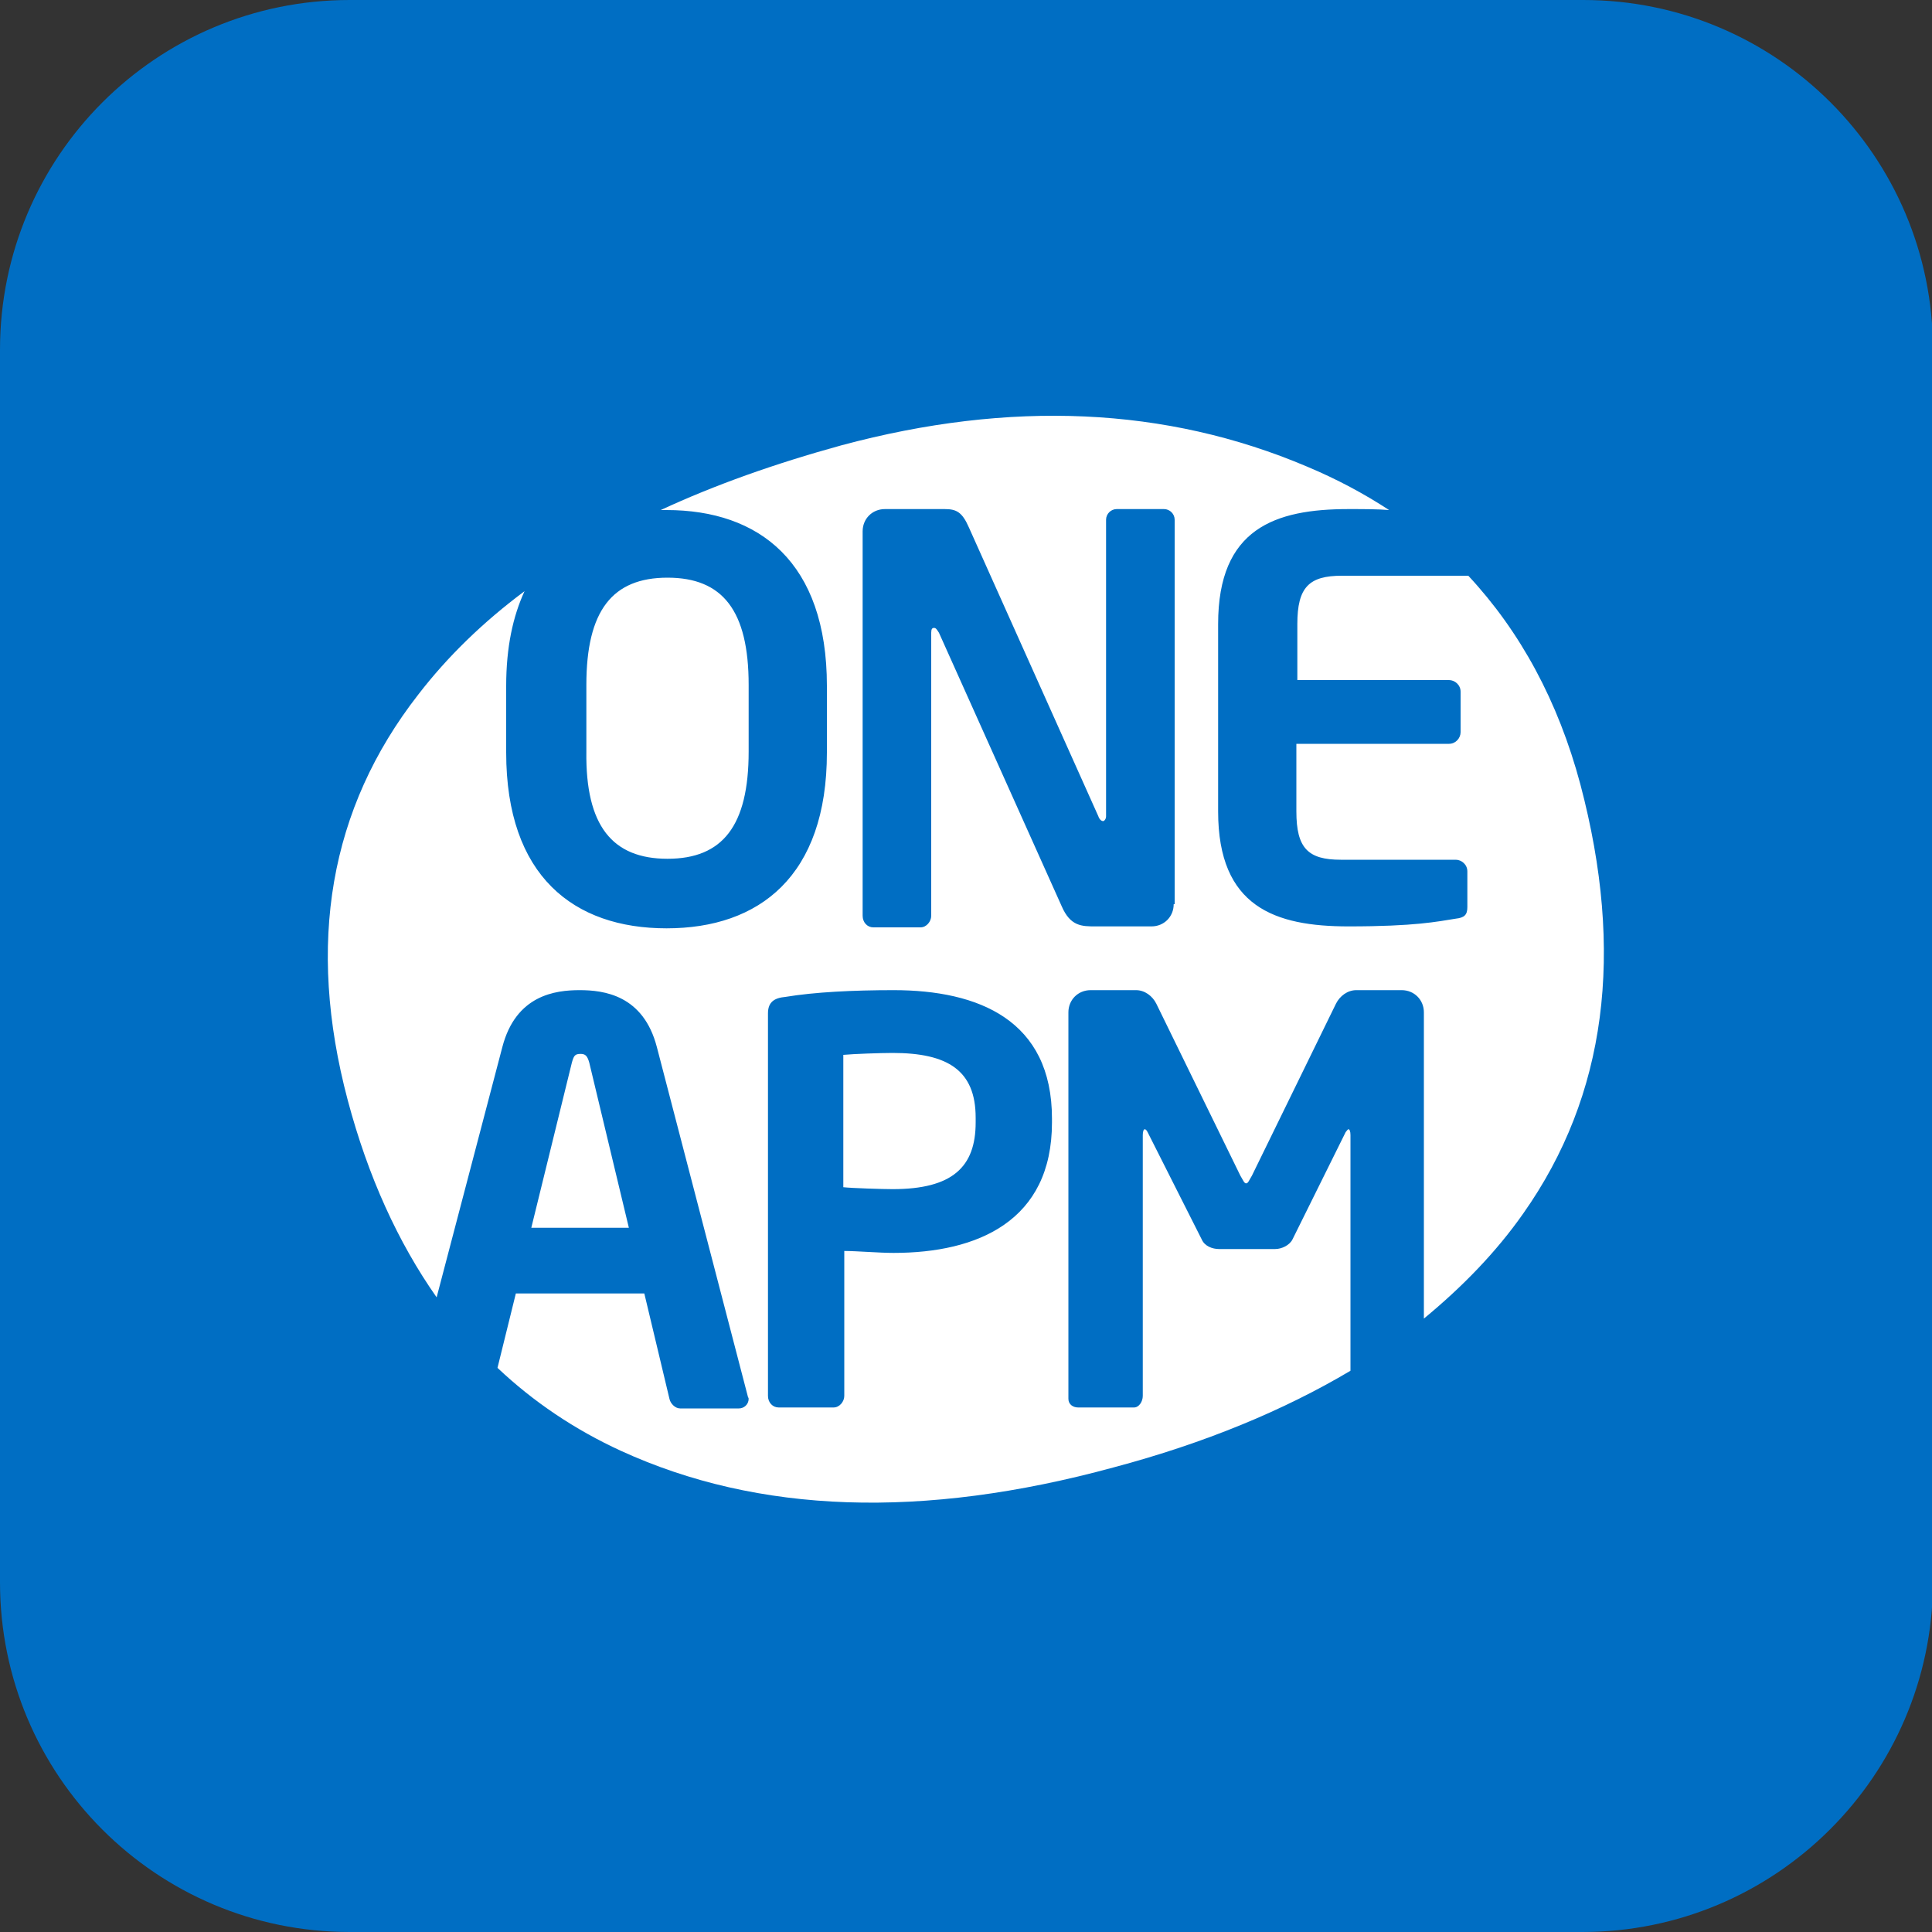<?xml version="1.0" encoding="utf-8"?>
<!-- Generator: Adobe Illustrator 18.1.1, SVG Export Plug-In . SVG Version: 6.00 Build 0)  -->
<svg version="1.1" id="图层_1" xmlns="http://www.w3.org/2000/svg" xmlns:xlink="http://www.w3.org/1999/xlink" x="0px" y="0px"
	 viewBox="0 0 200 200" enable-background="new 0 0 200 200" xml:space="preserve">
<rect x="0" y="0" width="200" height="200" fill="#333333" stroke="none"/>
<path fill="#006EC3" d="M163.8,200H36.2C16.2,200,0,183.8,0,163.8V36.2C0,16.2,16.2,0,36.2,0h127.7c20,0,36.2,16.2,36.2,36.2v127.7
	C200,183.8,183.8,200,163.8,200z"/>
<g id="b1280af7-3d9c-4df8-b964-64382b97cbaf.psd">
	<g id="形状_1">
		<g>
			<path fill="#FFFFFF" d="M92.4,109c-1.2,0-4.1,0.1-5.1,0.2v13.7c0.9,0.1,4.1,0.2,5.1,0.2c6.2,0,8.6-2.3,8.6-6.9v-0.5
				C101,110.8,98.1,109,92.4,109z M69.1,88.9c5.7,0,8.4-3.4,8.4-11.1v-6.9c0-7.7-2.7-11.1-8.4-11.1c-5.7,0-8.4,3.4-8.4,11.1v6.9
				C60.6,85.5,63.4,88.9,69.1,88.9z M163.6,81.2c-2.3-8.6-6.2-15.8-11.6-21.6l-13.1,0c-3.4,0-4.6,1.2-4.6,5v5.8H150
				c0.6,0,1.2,0.5,1.2,1.2v4.2c0,0.6-0.5,1.2-1.2,1.2h-15.8v7c0,3.8,1.2,5,4.6,5h11.9c0.6,0,1.2,0.5,1.2,1.2v3.7
				c0,0.8-0.3,1.1-1.2,1.2c-1.9,0.3-4.2,0.8-11.1,0.8c-7.6,0-13.5-2-13.5-11.9V64.6c0-9.9,5.9-11.9,13.5-11.9c1.6,0,3,0,4.2,0.1
				c-2.6-1.7-5.4-3.2-8.5-4.5c-14.6-6.2-30.7-6.9-48.2-2.2c-6.9,1.9-13.1,4.1-18.7,6.7c0.2,0,0.4,0,0.6,0c9.6,0,16.6,5.4,16.6,18.2
				v6.9c0,12.8-7,18.2-16.6,18.2s-16.6-5.4-16.6-18.2v-6.9c0-4,0.7-7.2,1.9-9.8c-4.3,3.2-8,6.8-11,10.7c-9.2,11.8-11.6,25.8-7.3,42
				c2.1,7.9,5.2,14.7,9.2,20.4l6.8-25.9c1.4-5.4,5.5-5.9,8-5.9s6.6,0.5,8,5.9l9.4,36.1c0,0.1,0.1,0.2,0.1,0.3c0,0.6-0.5,1-1,1h-6.1
				c-0.5,0-1-0.5-1.1-1l-2.6-10.9H53.4l-1.9,7.7c3.7,3.5,8,6.4,12.8,8.6c14.2,6.5,31.2,7.1,51,1.7c9.4-2.5,17.6-5.9,24.5-10v-24.4
				c0-0.4-0.1-0.6-0.2-0.6c-0.1,0-0.2,0.2-0.3,0.3l-5.5,11.1c-0.3,0.6-1.1,1-1.8,1h-5.8c-0.7,0-1.5-0.3-1.8-1l-5.6-11.1
				c-0.1-0.2-0.2-0.3-0.3-0.3c-0.1,0-0.2,0.2-0.2,0.6v27c0,0.6-0.4,1.2-0.9,1.2h-5.8c-0.5,0-1-0.3-1-0.9v-40c0-1.3,1-2.3,2.3-2.3
				h4.7c0.9,0,1.7,0.6,2.1,1.4l8.7,17.8c0.3,0.5,0.4,0.8,0.6,0.8c0.2,0,0.3-0.3,0.6-0.8l8.7-17.8c0.4-0.8,1.2-1.4,2.1-1.4h4.7
				c1.3,0,2.3,1,2.3,2.3v31.7c4-3.3,7.5-6.9,10.3-10.9C166.3,113.4,168.2,98.6,163.6,81.2z M108.9,116.2c0,10.2-7.7,13.5-16.4,13.5
				c-1.5,0-3.8-0.2-5.1-0.2v15c0,0.6-0.5,1.2-1.1,1.2h-5.7c-0.6,0-1.1-0.5-1.1-1.2v-39.6c0-1.2,0.7-1.6,1.8-1.7
				c3-0.5,7-0.7,11.2-0.7c8.8,0,16.4,3.1,16.4,13.3V116.2z M121.5,93.6c0,1.3-1,2.3-2.3,2.3h-5.8c-1.4,0-2.6,0-3.5-2.1L97.2,65.5
				c-0.2-0.3-0.3-0.5-0.5-0.5c-0.2,0-0.3,0.1-0.3,0.5v29.3c0,0.6-0.5,1.2-1.1,1.2h-4.9c-0.6,0-1.1-0.5-1.1-1.2V55
				c0-1.3,1-2.3,2.3-2.3h6.2c1.2,0,1.8,0.3,2.5,1.9l13.4,29.9c0.1,0.3,0.3,0.5,0.5,0.5c0.1,0,0.3-0.2,0.3-0.5V53.8
				c0-0.6,0.5-1.1,1.1-1.1h4.9c0.6,0,1.1,0.5,1.1,1.1V93.6z M60.1,109.1c-0.6,0-0.7,0.2-0.9,0.9L55,127.1h10.1L61,110
				C60.8,109.3,60.6,109.1,60.1,109.1z"/>
		</g>
	</g>
</g>
</svg>
